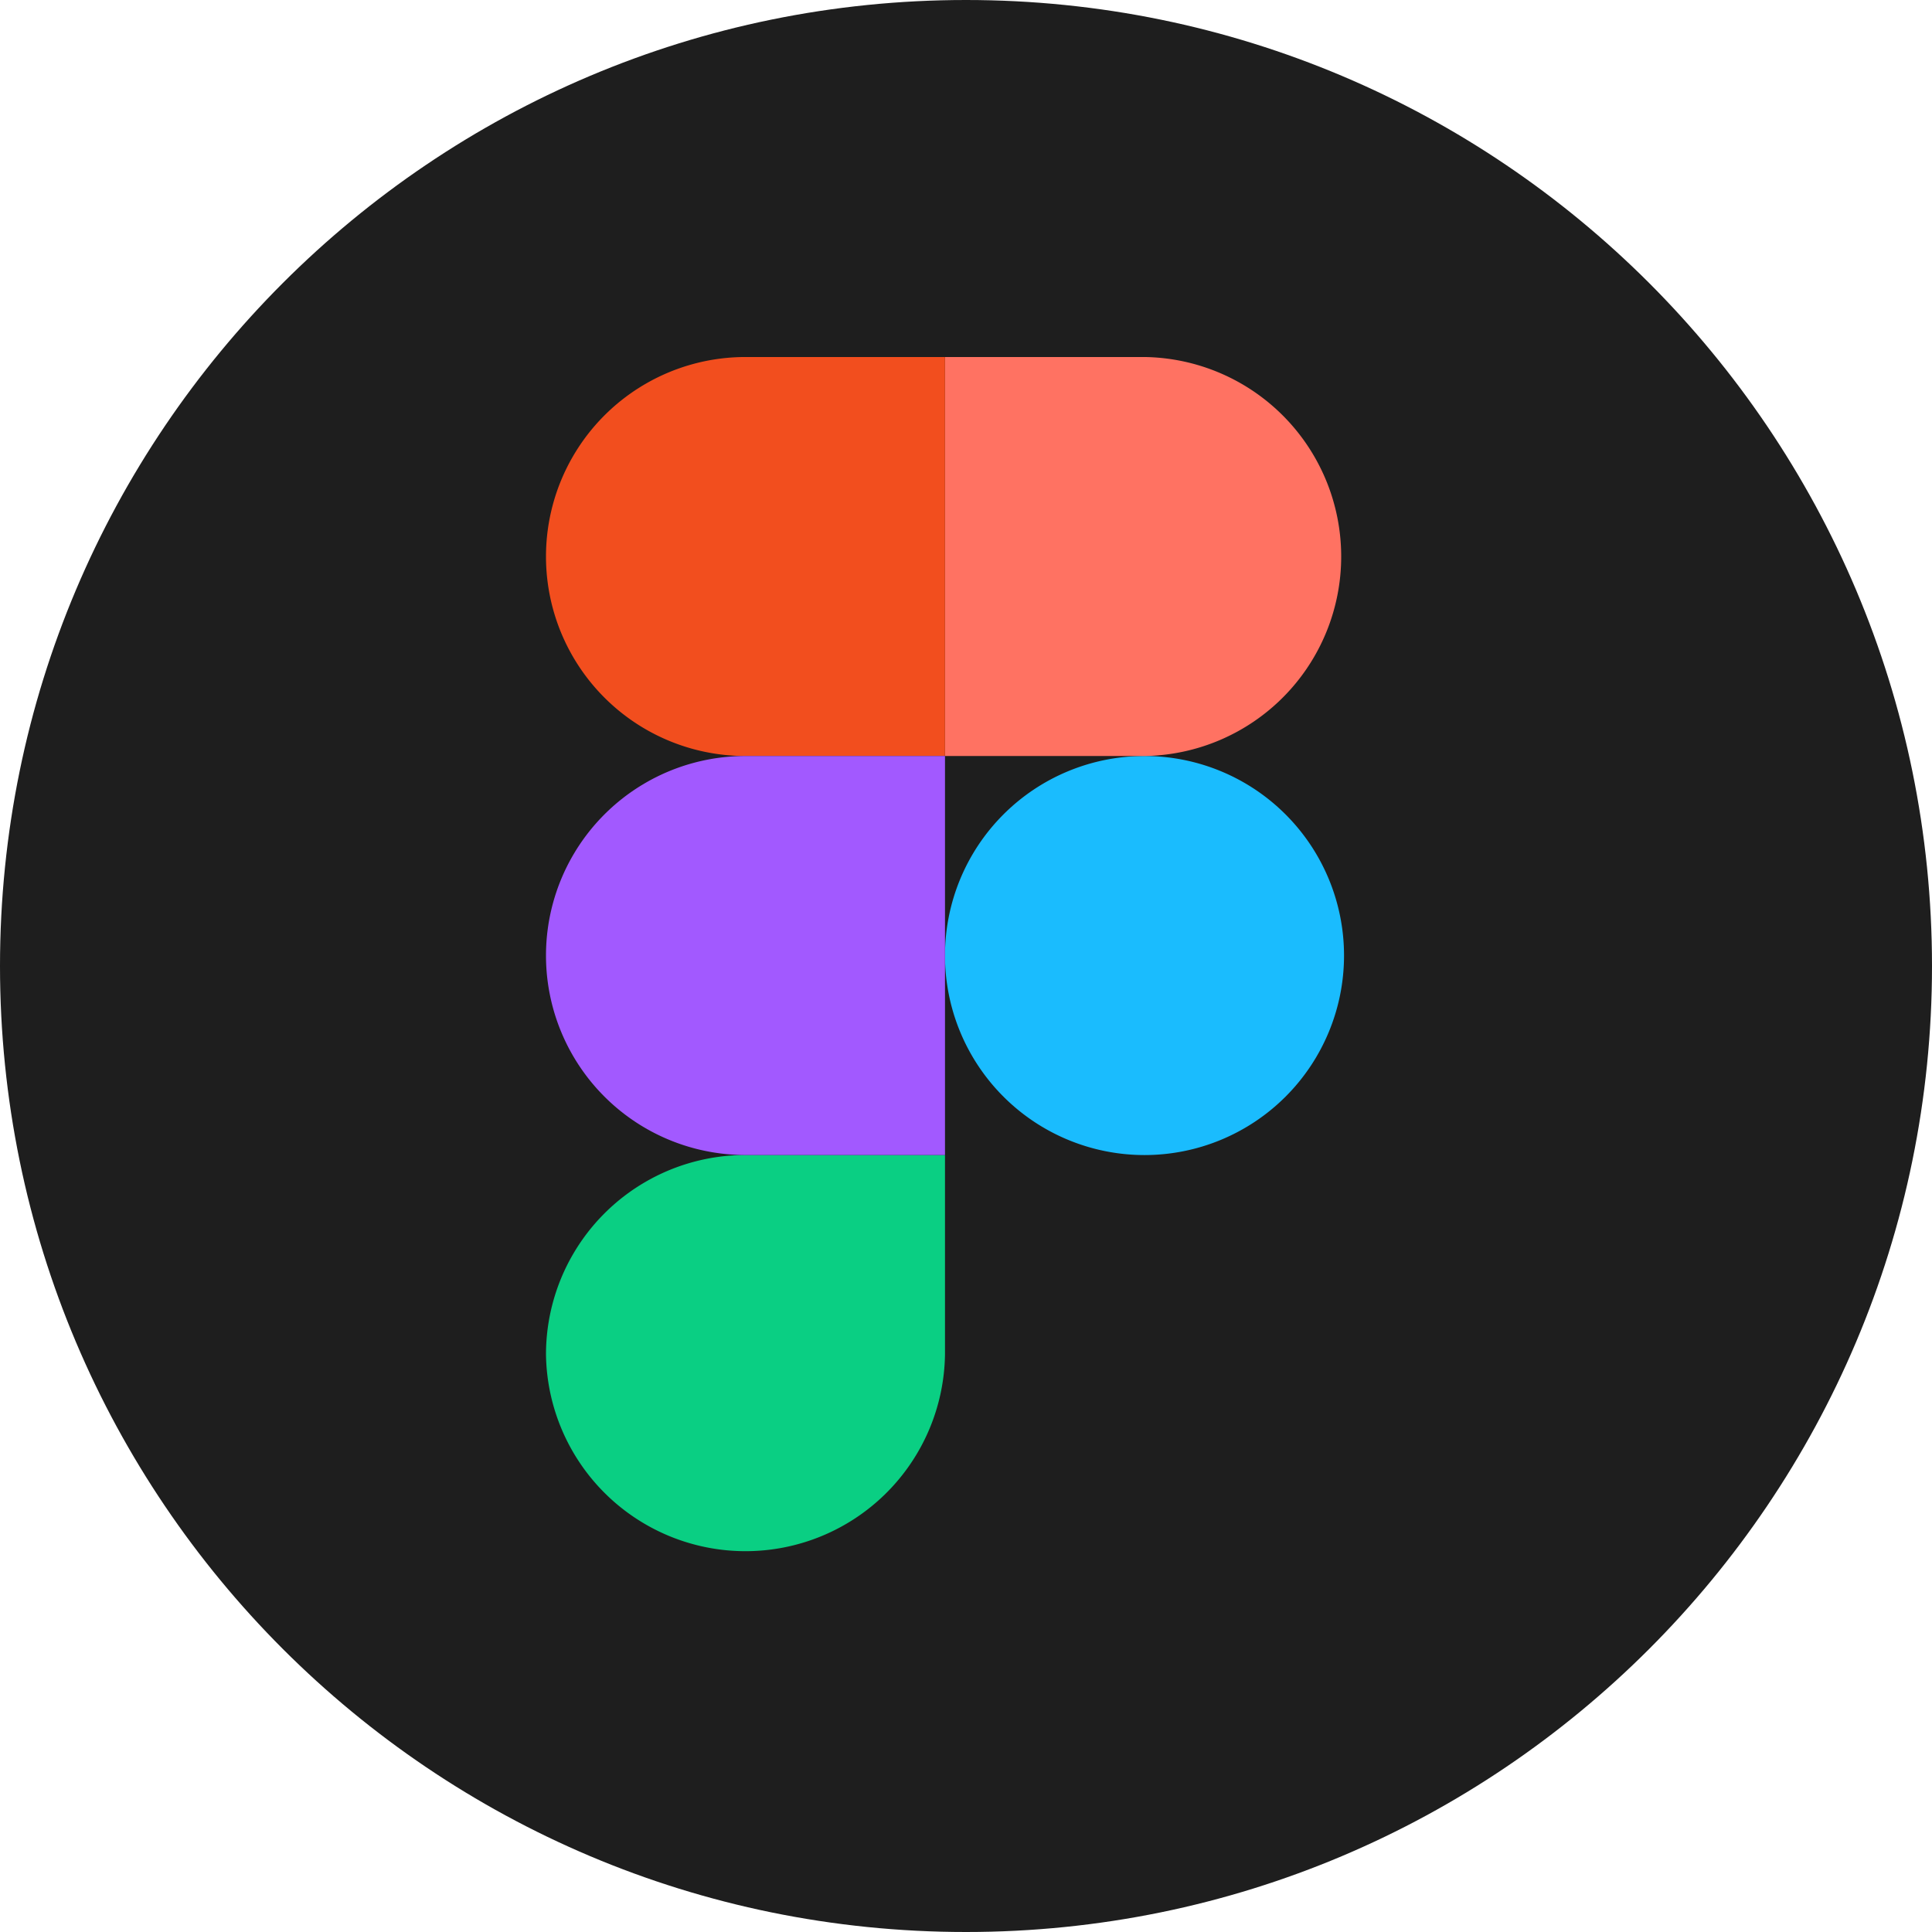 <svg xmlns="http://www.w3.org/2000/svg" width="48" height="48" fill="none"><path fill="#1E1E1E" d="M48 24C48 10.745 37.255 0 24 0S0 10.745 0 24s10.745 24 24 24 24-10.745 24-24z"/><path fill="#1E1E1E" d="M33.391 18.783c0-5.475-4.438-9.913-9.913-9.913-5.475 0-9.913 4.438-9.913 9.913v9.913c0 5.474 4.438 9.913 9.913 9.913 5.475 0 9.913-4.439 9.913-9.913v-9.913z"/><path fill="#1ABCFE" d="M23.478 23.74a4.957 4.957 0 1 1 9.914 0 4.957 4.957 0 0 1-9.914 0z"/><path fill="#0ACF83" d="M13.565 33.652a4.956 4.956 0 0 1 4.957-4.956h4.956v4.956a4.957 4.957 0 0 1-9.913 0z"/><path fill="#FF7262" d="M23.478 8.87v9.913h4.957a4.957 4.957 0 0 0 0-9.913h-4.957z"/><path fill="#F24E1E" d="M13.565 13.826a4.956 4.956 0 0 0 4.957 4.957h4.956V8.87h-4.956a4.956 4.956 0 0 0-4.957 4.956z"/><path fill="#A259FF" d="M13.565 23.74a4.956 4.956 0 0 0 4.957 4.956h4.956v-9.913h-4.956a4.956 4.956 0 0 0-4.957 4.956z"/></svg>